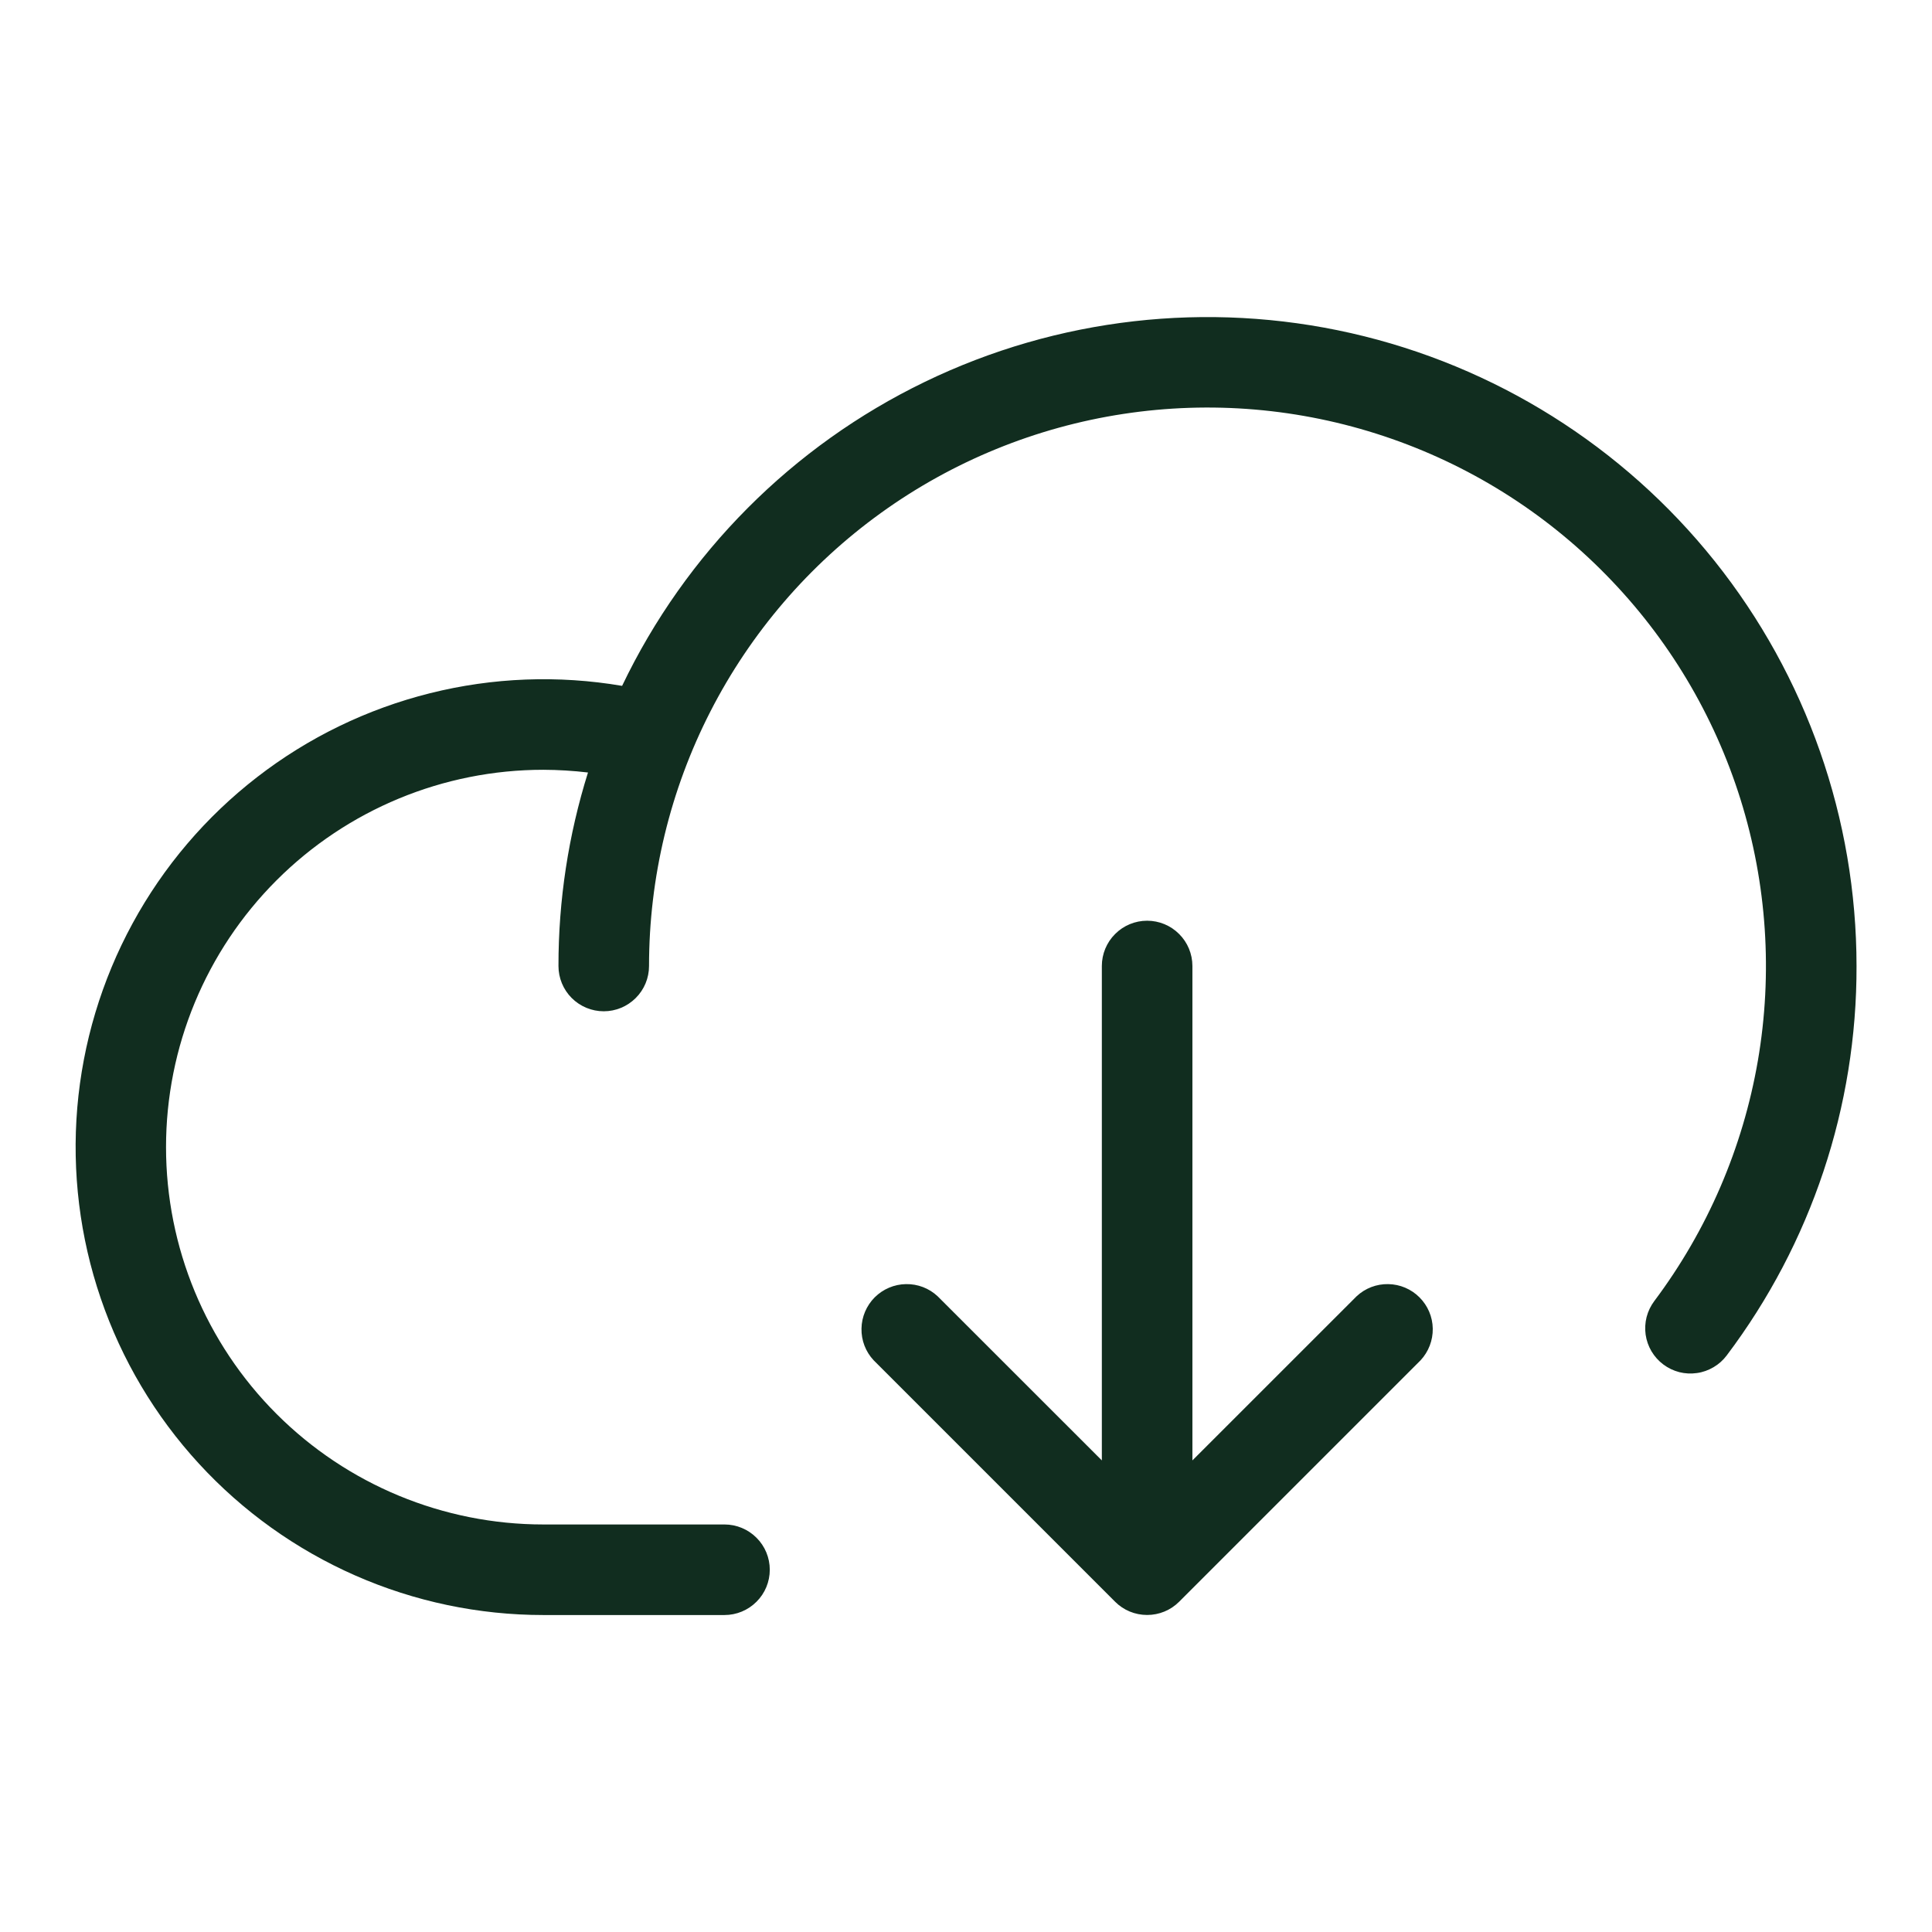 <svg width="32" height="32" viewBox="0 0 32 32" fill="none" xmlns="http://www.w3.org/2000/svg">
<path d="M30.75 16C30.756 18.327 30.001 20.592 28.6 22.45C28.541 22.529 28.467 22.595 28.382 22.645C28.297 22.695 28.203 22.729 28.106 22.742C28.008 22.756 27.909 22.751 27.814 22.727C27.718 22.702 27.629 22.659 27.55 22.6C27.471 22.541 27.405 22.467 27.354 22.382C27.304 22.297 27.271 22.204 27.257 22.106C27.243 22.009 27.249 21.909 27.273 21.814C27.298 21.718 27.341 21.629 27.4 21.55C28.279 20.378 28.867 19.013 29.116 17.568C29.364 16.124 29.266 14.641 28.829 13.242C28.392 11.843 27.629 10.568 26.602 9.522C25.576 8.475 24.315 7.688 22.925 7.225C21.534 6.761 20.054 6.635 18.605 6.856C17.156 7.077 15.78 7.639 14.591 8.496C13.402 9.353 12.434 10.48 11.766 11.785C11.098 13.09 10.75 14.534 10.75 16C10.75 16.199 10.671 16.39 10.53 16.53C10.389 16.671 10.199 16.75 10 16.75C9.801 16.75 9.61 16.671 9.469 16.53C9.329 16.39 9.25 16.199 9.25 16C9.249 14.913 9.414 13.832 9.739 12.795C9.493 12.766 9.247 12.751 9 12.75C7.342 12.75 5.752 13.409 4.58 14.581C3.408 15.753 2.75 17.342 2.75 19C2.75 20.658 3.408 22.247 4.58 23.419C5.752 24.591 7.342 25.25 9 25.25H12C12.199 25.25 12.389 25.329 12.53 25.47C12.671 25.61 12.75 25.801 12.75 26C12.75 26.199 12.671 26.39 12.53 26.53C12.389 26.671 12.199 26.75 12 26.75H9C7.927 26.75 6.866 26.527 5.884 26.095C4.902 25.663 4.021 25.033 3.295 24.243C2.569 23.453 2.015 22.521 1.669 21.506C1.322 20.491 1.19 19.415 1.28 18.346C1.371 17.277 1.682 16.239 2.195 15.296C2.707 14.354 3.41 13.528 4.258 12.872C5.106 12.215 6.082 11.742 7.122 11.482C8.163 11.221 9.246 11.18 10.304 11.36C11.356 9.162 13.124 7.386 15.318 6.325C17.512 5.263 20.002 4.979 22.379 5.518C24.756 6.058 26.879 7.389 28.4 9.293C29.921 11.198 30.749 13.563 30.75 16ZM22.47 21.47L19.75 24.189V16C19.75 15.801 19.671 15.61 19.53 15.47C19.39 15.329 19.199 15.25 19 15.25C18.801 15.25 18.61 15.329 18.47 15.47C18.329 15.61 18.25 15.801 18.25 16V24.189L15.53 21.47C15.388 21.337 15.2 21.265 15.005 21.269C14.811 21.272 14.626 21.351 14.488 21.488C14.351 21.626 14.272 21.811 14.269 22.006C14.265 22.2 14.337 22.388 14.47 22.53L18.47 26.53C18.61 26.671 18.801 26.749 19 26.749C19.199 26.749 19.389 26.671 19.53 26.53L23.53 22.53C23.662 22.388 23.734 22.2 23.731 22.006C23.728 21.811 23.649 21.626 23.511 21.488C23.374 21.351 23.189 21.272 22.994 21.269C22.8 21.265 22.612 21.337 22.47 21.47Z" fill="#112D1F"/>
</svg>
